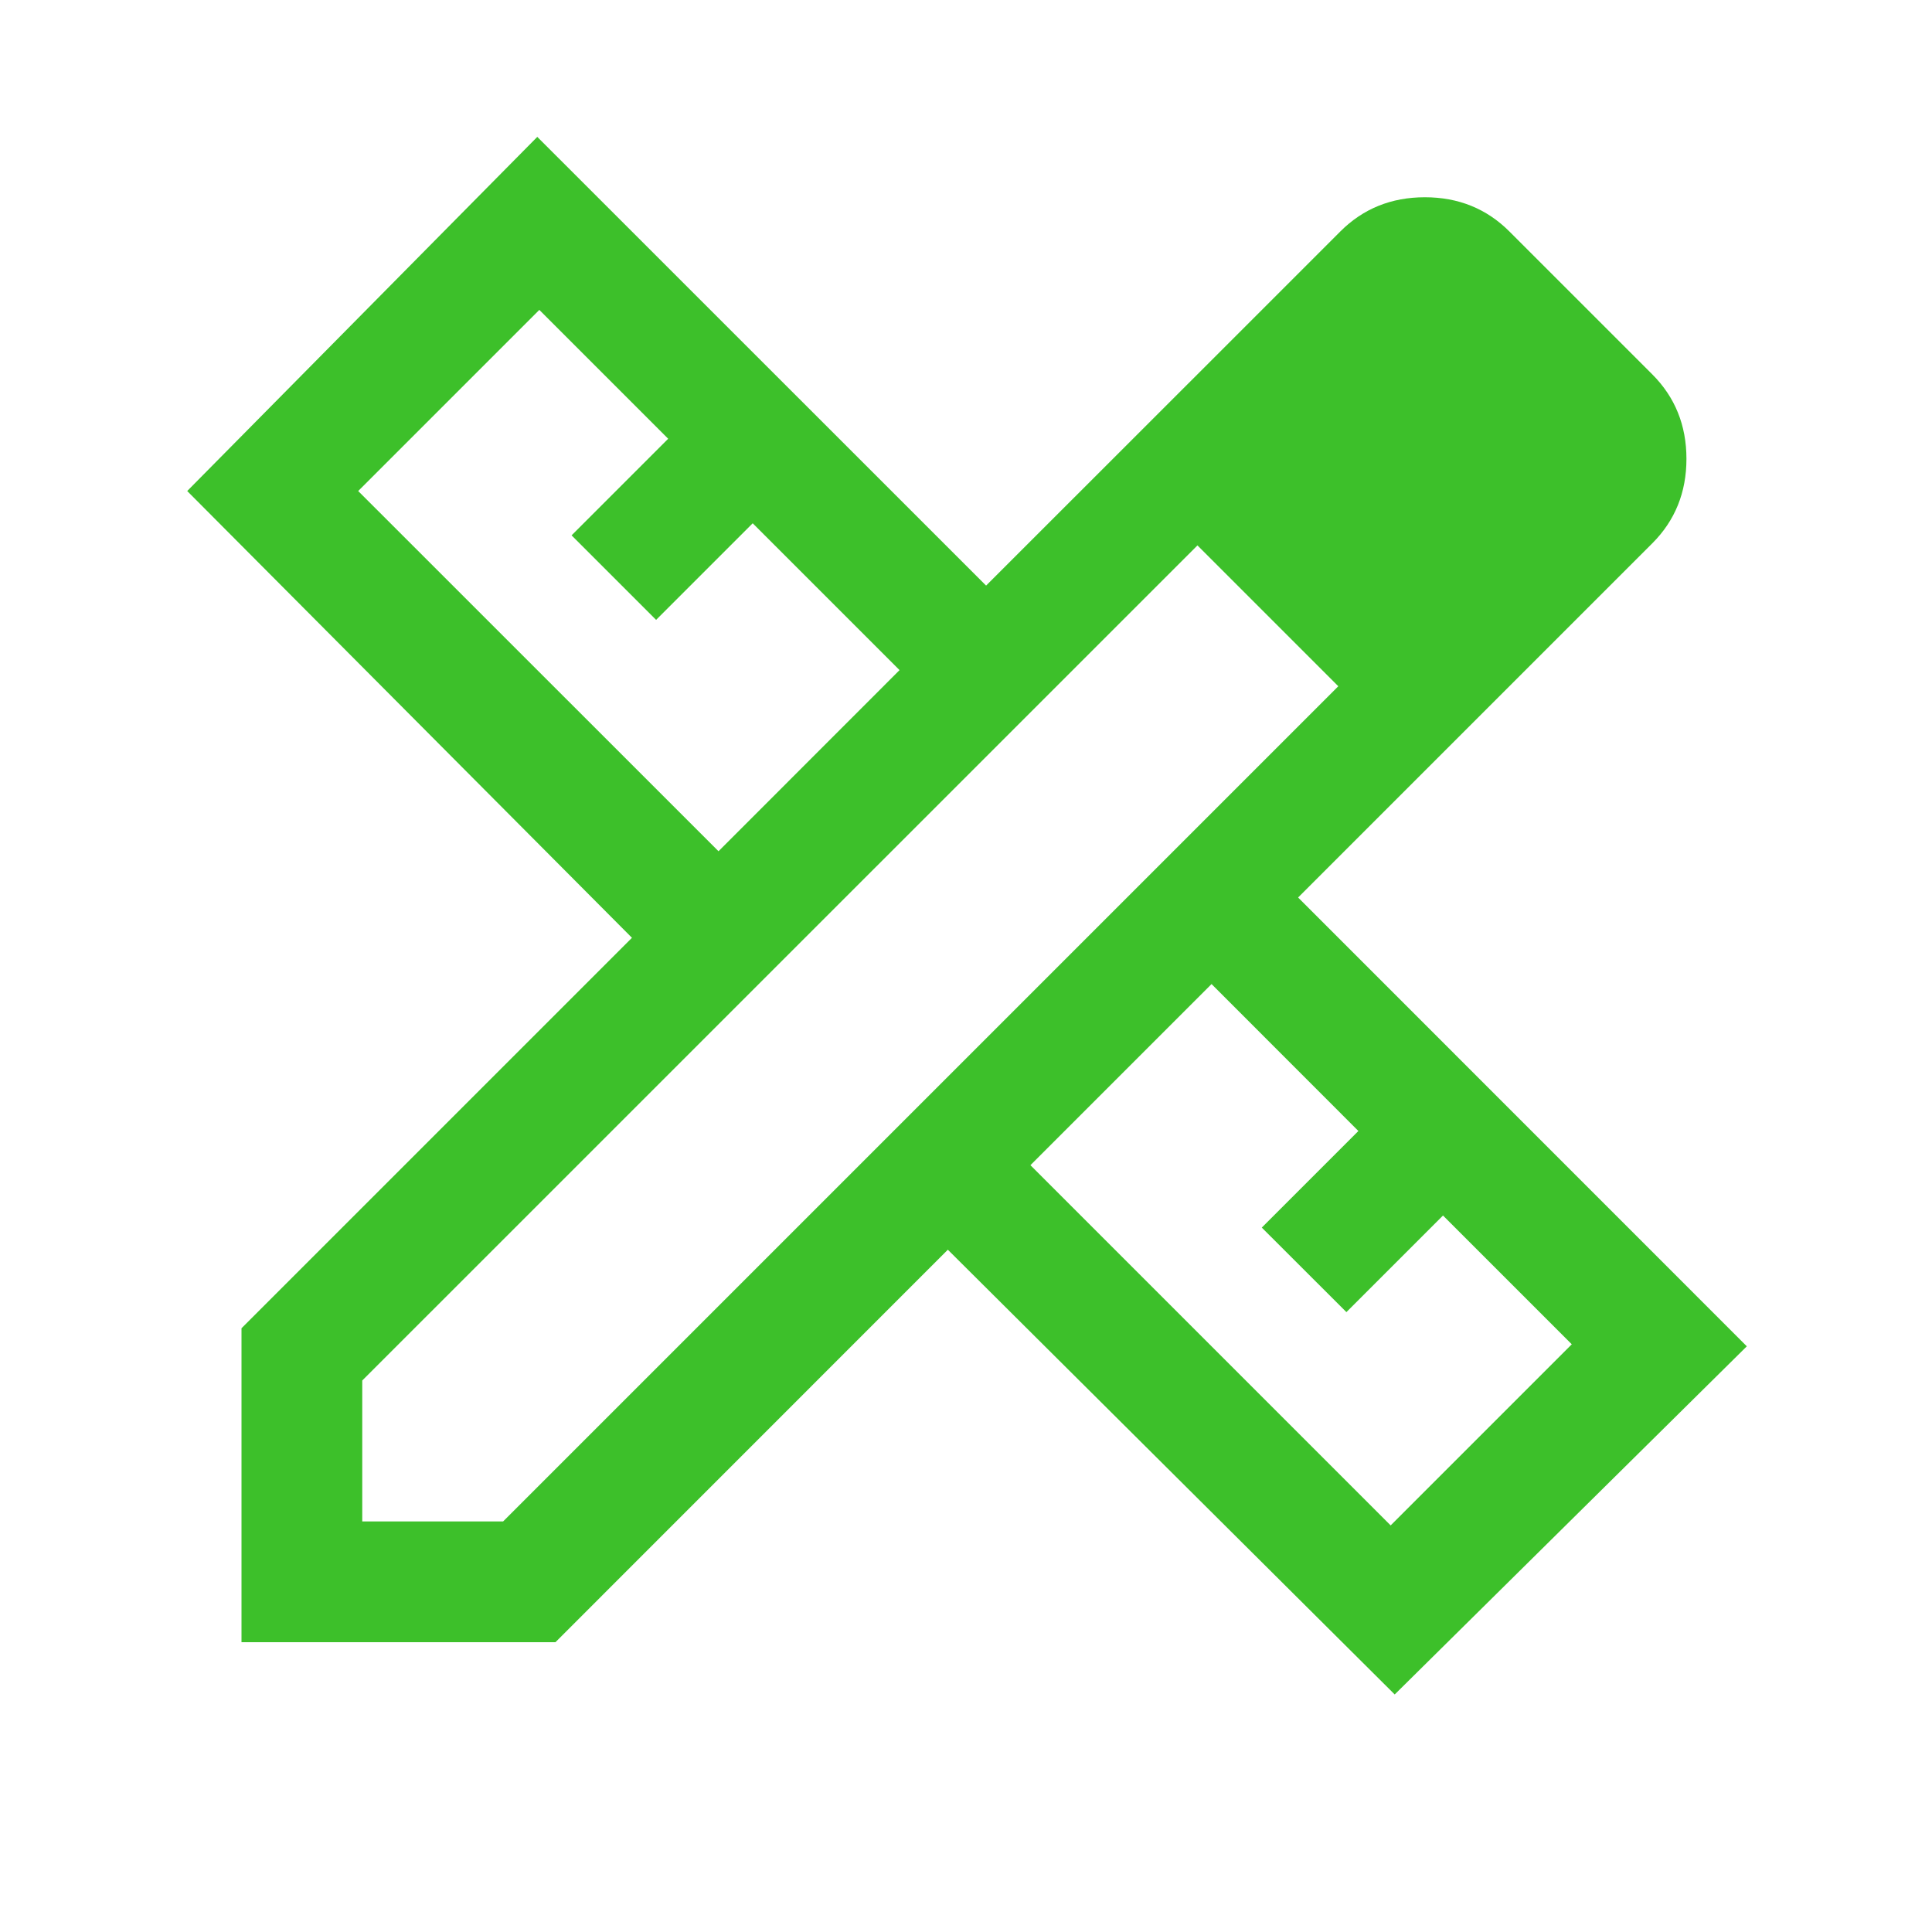 <svg width="20" height="20" viewBox="0 0 20 20" fill="none" xmlns="http://www.w3.org/2000/svg">
<g clip-path="url(#clip0_167_7635)">
<path d="M15.646 7.083L12.417 3.854L13.875 2.396C14.111 2.16 14.403 2.042 14.75 2.042C15.097 2.042 15.389 2.16 15.625 2.396L17.104 3.875C17.34 4.111 17.458 4.403 17.458 4.75C17.458 5.097 17.34 5.389 17.104 5.625L15.646 7.083ZM2.5 17V13.75L6.542 9.708L1.938 5.083L5.562 1.417L10.208 6.062L12.417 3.854L15.646 7.083L13.438 9.291L18.083 13.937L14.438 17.541L9.812 12.937L5.75 17H2.5ZM7.438 8.812L9.312 6.937L7.792 5.417L6.792 6.417L5.917 5.542L6.917 4.542L5.583 3.208L3.708 5.083L7.438 8.812ZM14.396 15.791L16.271 13.916L14.938 12.583L13.938 13.583L13.062 12.708L14.062 11.708L12.542 10.187L10.667 12.062L14.396 15.791ZM3.75 15.75H5.208L13.854 7.104L12.396 5.646L3.75 14.291V15.75Z" fill="#3DC02A"/>
</g>
<defs>
<clipPath id="clip0_167_7635">
<rect width="20" height="20" fill="white"/>
</clipPath>
</defs>
</svg>
